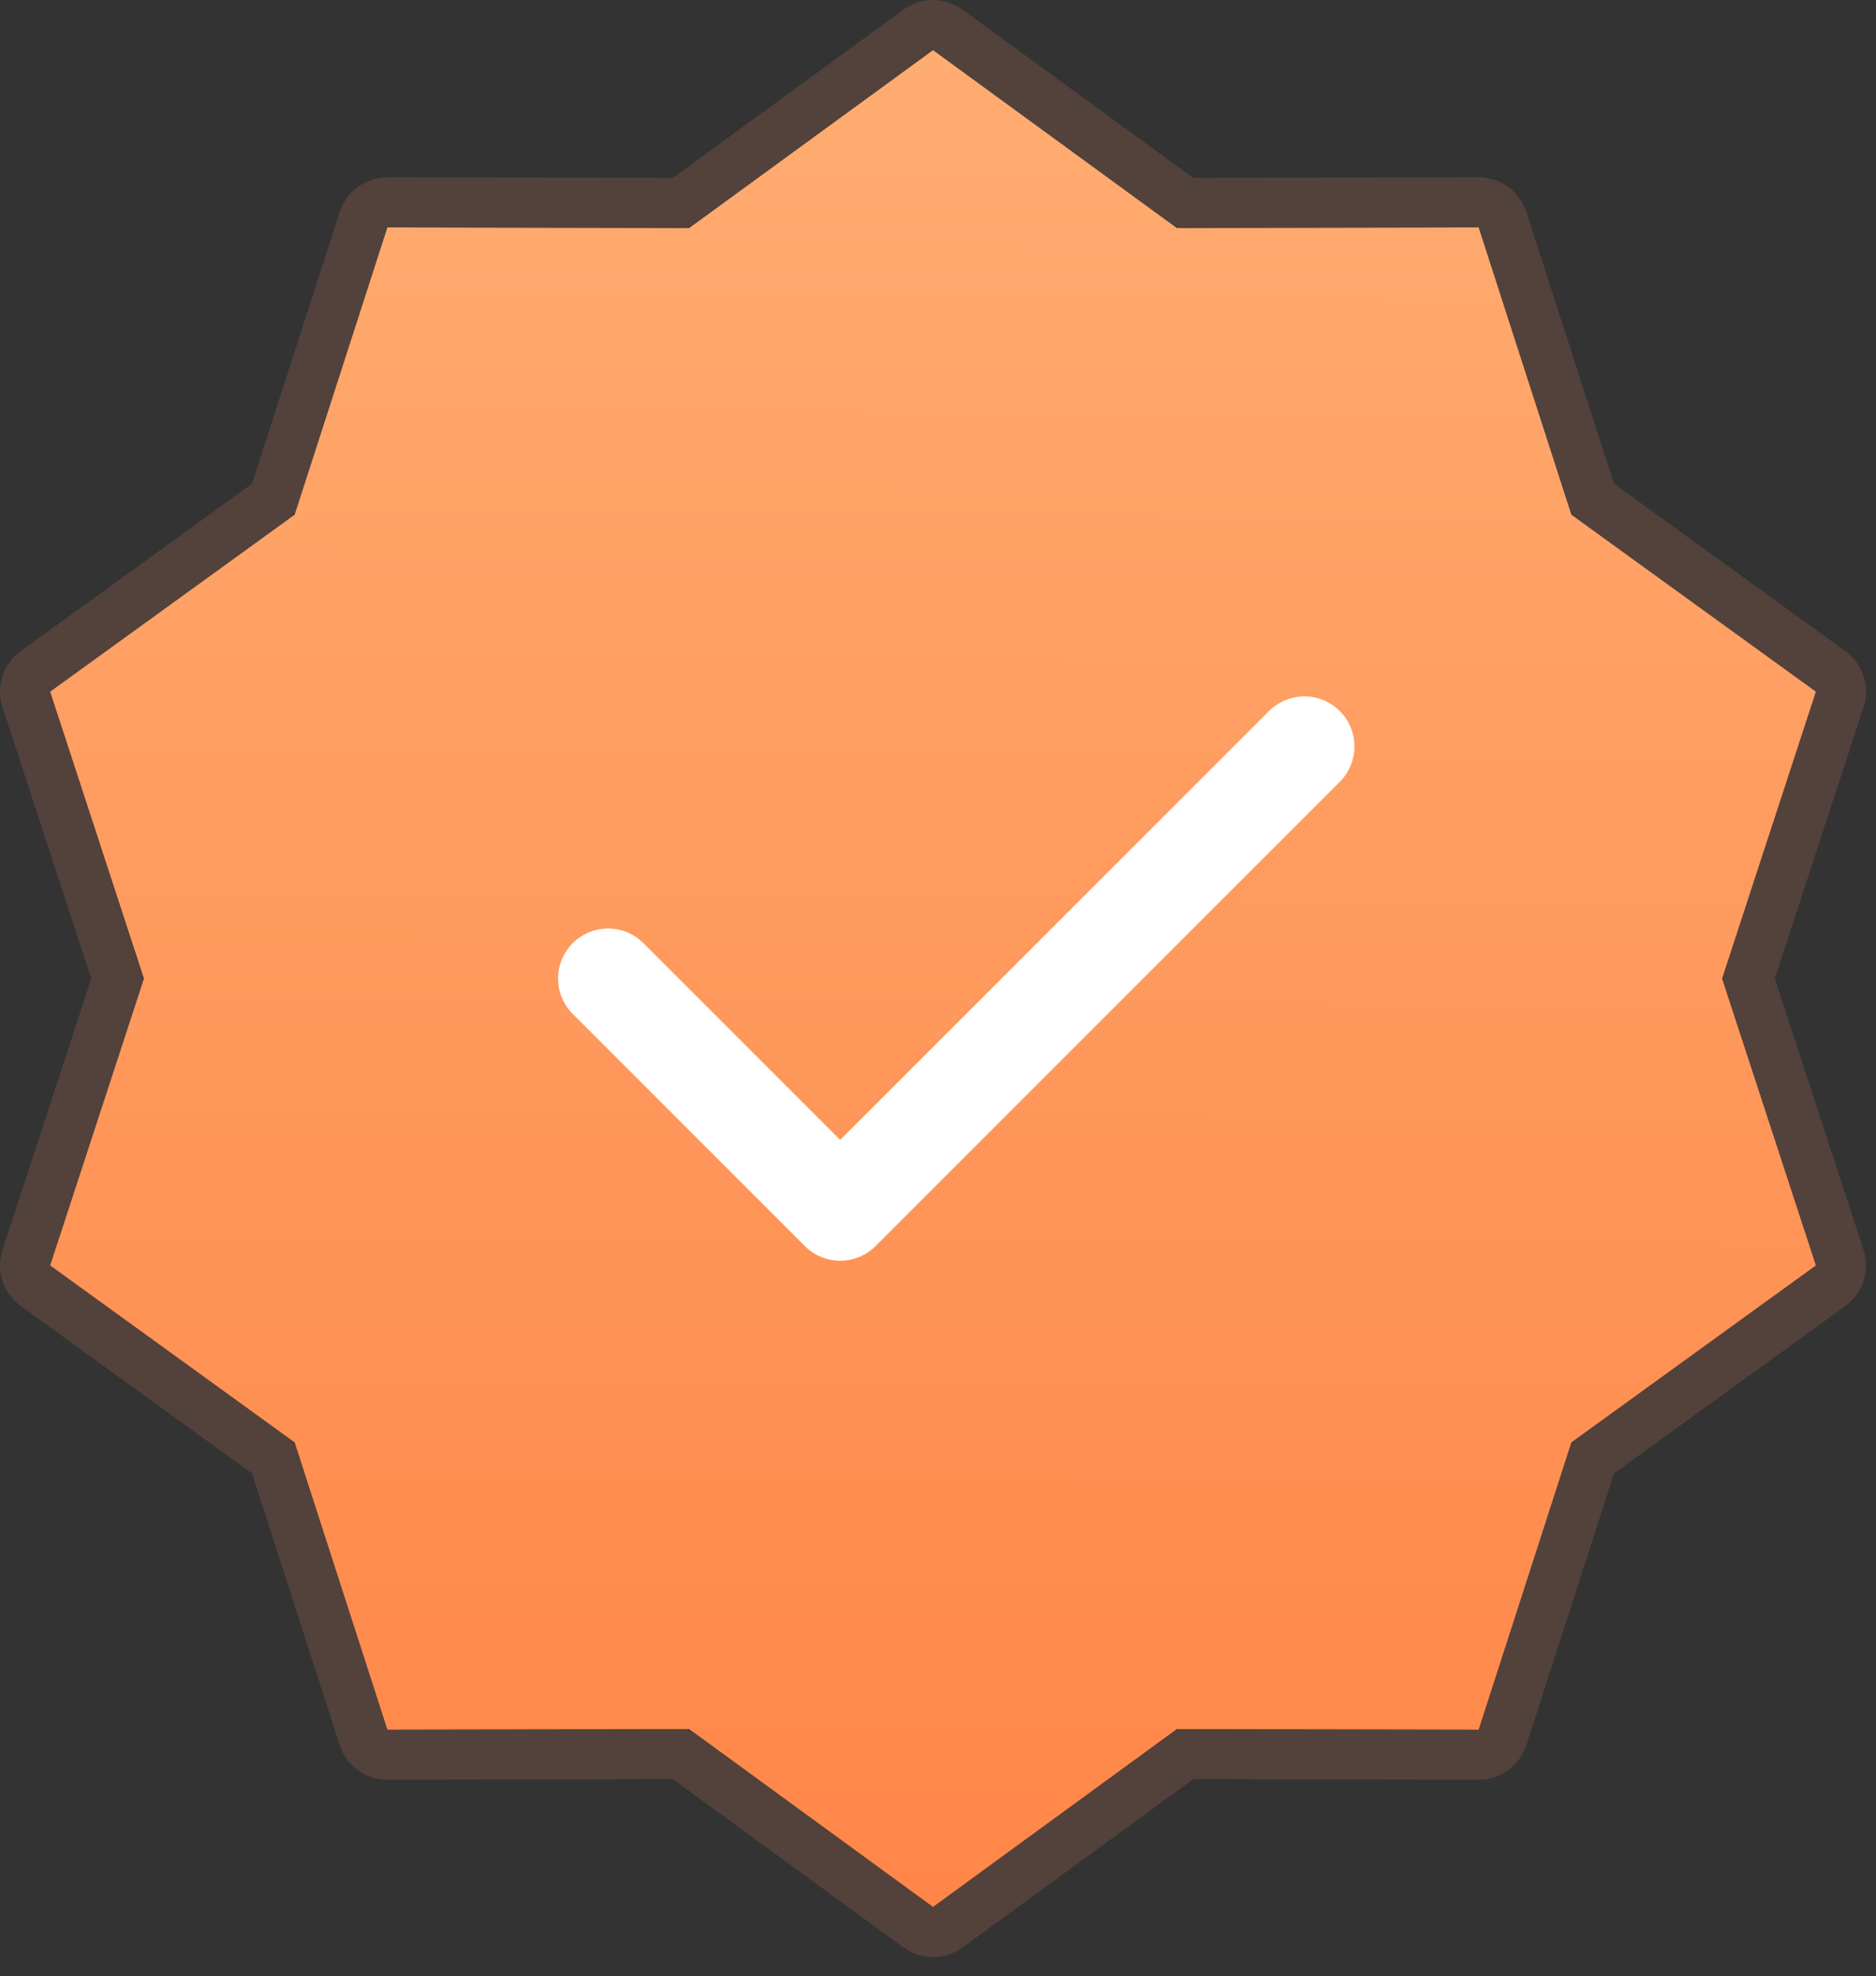 <svg width="75" height="79" viewBox="0 0 75 79" fill="none" xmlns="http://www.w3.org/2000/svg">
<rect x="0" y="0" width="75" height="79" fill="#333333" stroke="none"/>
<path d="M37.301 2L47.05 9.112L59.118 9.089L62.825 20.573L72.602 27.648L68.851 39.118L72.602 50.587L62.825 57.662L59.118 69.146L47.05 69.123L37.301 76.235L27.551 69.123L15.484 69.146L11.777 57.662L2 50.587L5.751 39.118L2 27.648L11.777 20.573L15.484 9.089L27.551 9.112L37.301 2Z" fill="url(#paint0_linear_1288_5684)"/>
<path d="M37.89 1.192C37.539 0.936 37.063 0.936 36.712 1.192L27.226 8.111L15.486 8.089C15.051 8.088 14.666 8.368 14.532 8.782L10.925 19.955L1.414 26.837C1.062 27.092 0.914 27.545 1.05 27.959L4.699 39.118L1.05 50.277C0.914 50.69 1.062 51.143 1.414 51.398L10.925 58.281L14.532 69.453C14.666 69.867 15.051 70.147 15.486 70.146L27.226 70.124L36.712 77.043C37.063 77.299 37.539 77.299 37.89 77.043L47.376 70.124L59.116 70.146C59.551 70.147 59.936 69.867 60.07 69.453L63.676 58.281L73.188 51.398C73.54 51.143 73.687 50.69 73.552 50.277L69.903 39.118L73.552 27.959C73.687 27.545 73.54 27.092 73.188 26.837L63.676 19.955L60.07 8.782C59.936 8.368 59.551 8.088 59.116 8.089L47.376 8.111L37.89 1.192Z" stroke="#57453C" stroke-opacity="0.85" stroke-width="2" stroke-linecap="round" stroke-linejoin="round"/>
<path d="M24.311 39.117L33.59 48.397L52.149 29.838" stroke="white" stroke-width="4" stroke-linecap="round" stroke-linejoin="round"/>
<defs>
<linearGradient id="paint0_linear_1288_5684" x1="37.301" y1="2" x2="36.845" y2="132.29" gradientUnits="userSpaceOnUse">
<stop stop-color="#FFAC71"/>
<stop offset="1" stop-color="#FF6929"/>
</linearGradient>
</defs>
</svg>
